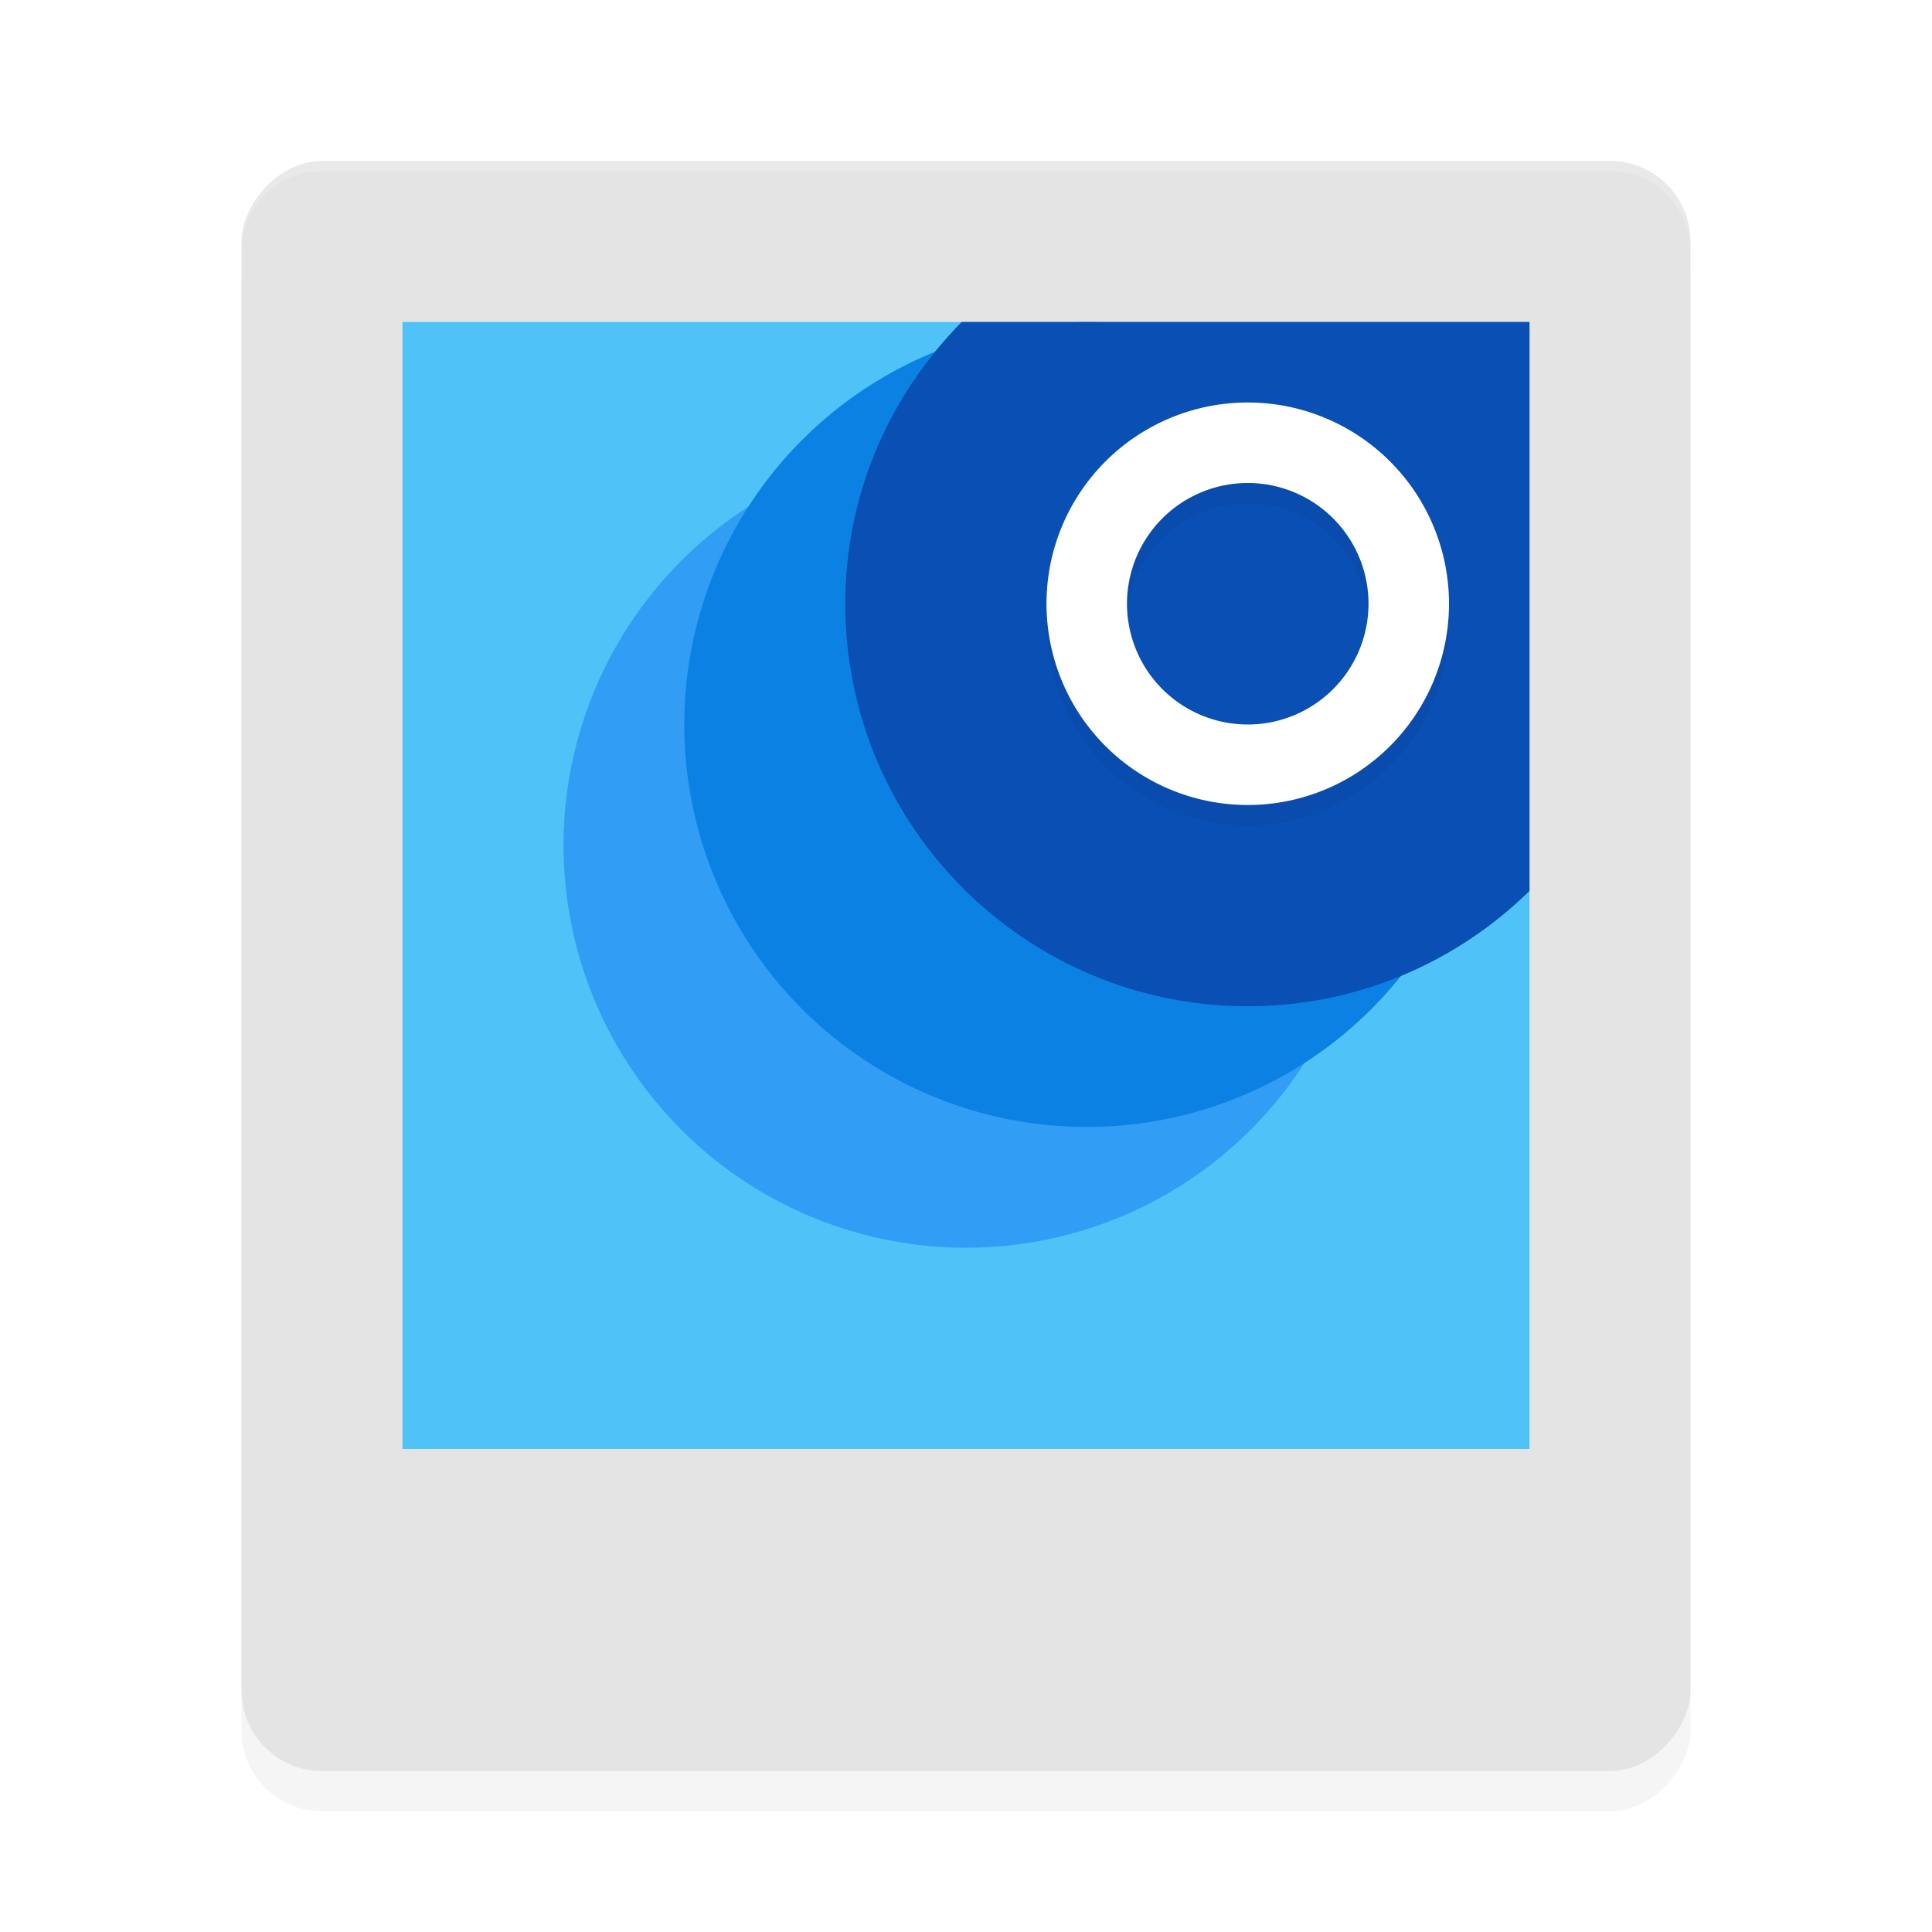 <?xml version="1.0" encoding="UTF-8" standalone="no"?>
<svg
   xmlns:dc="http://purl.org/dc/elements/1.1/"
   xmlns:cc="http://creativecommons.org/ns#"
   xmlns:rdf="http://www.w3.org/1999/02/22-rdf-syntax-ns#"
   xmlns:svg="http://www.w3.org/2000/svg"
   xmlns="http://www.w3.org/2000/svg"
   xmlns:sodipodi="http://sodipodi.sourceforge.net/DTD/sodipodi-0.dtd"
   xmlns:inkscape="http://www.inkscape.org/namespaces/inkscape"
   width="192"
   height="192"
   version="1"
   id="svg22"
   sodipodi:docname="google_scanner.svg"
   inkscape:version="0.92.3 (2405546, 2018-03-11)">
  <defs
     id="defs26">
    <filter
       inkscape:collect="always"
       style="color-interpolation-filters:sRGB"
       id="filter856"
       x="-0.051"
       width="1.101"
       y="-0.046"
       height="1.091">
      <feGaussianBlur
         inkscape:collect="always"
         stdDeviation="3.04"
         id="feGaussianBlur858" />
    </filter>
    <filter
       inkscape:collect="always"
       style="color-interpolation-filters:sRGB"
       id="filter876"
       x="-0.048"
       width="1.096"
       y="-0.048"
       height="1.096">
      <feGaussianBlur
         inkscape:collect="always"
         stdDeviation="0.8"
         id="feGaussianBlur878" />
    </filter>
  </defs>
  <sodipodi:namedview
     pagecolor="#ffffff"
     bordercolor="#666666"
     borderopacity="1"
     objecttolerance="10"
     gridtolerance="10"
     guidetolerance="10"
     inkscape:pageopacity="0"
     inkscape:pageshadow="2"
     inkscape:window-width="1920"
     inkscape:window-height="1018"
     id="namedview24"
     showgrid="false"
     inkscape:zoom="3.52"
     inkscape:cx="96"
     inkscape:cy="96"
     inkscape:window-x="0"
     inkscape:window-y="32"
     inkscape:window-maximized="1"
     inkscape:current-layer="svg22" />
  <rect
     id="rect2"
     transform="scale(-1,1)"
     ry="8"
     rx="8"
     y="20"
     x="-168"
     height="160"
     width="144"
     style="opacity:0.2;stroke-width:4;filter:url(#filter856)" />
  <rect
     id="rect4"
     transform="scale(-1,1)"
     ry="8"
     rx="8"
     y="16"
     x="-168"
     height="160"
     width="144"
     style="fill:#e4e4e4;stroke-width:4" />
  <rect
     id="rect6"
     transform="scale(-1,1)"
     ry="0"
     rx="0"
     y="32"
     x="-152"
     height="112"
     width="112"
     style="fill:#4fc3f7;stroke-width:4" />
  <path
     style="opacity:0.2;fill:#ffffff;stroke-width:4"
     d="M 32 16 C 27.568 16 24 19.568 24 24 L 24 25 C 24 20.568 27.568 17 32 17 L 160 17 C 164.432 17 168 20.568 168 25 L 168 24 C 168 19.568 164.432 16 160 16 L 32 16 z "
     id="path8" />
  <circle
     id="circle10"
     r="40"
     cy="84"
     cx="96"
     style="fill:#319df4;stroke-width:4" />
  <circle
     id="circle12"
     r="40"
     cy="72"
     cx="108"
     style="fill:#0b82e3;stroke-width:4" />
  <path
     inkscape:connector-curvature="0"
     id="path14"
     d="M 95.57,32 C 88.451,39.213 84,49.063 84,60 c 0,22.091 17.909,40 40,40 10.908,0 20.784,-4.38 28,-11.461 V 32 Z"
     style="fill:#094fb4;fill-rule:evenodd;stroke-width:4" />
  <path
     inkscape:connector-curvature="0"
     id="path16"
     d="m 124,42 a 20,20 0 0 0 -20,20 20,20 0 0 0 20,20 20,20 0 0 0 20,-20 20,20 0 0 0 -20,-20 z m 0,8 a 12,12 0 0 1 12,12 12,12 0 0 1 -12,12 12,12 0 0 1 -12,-12 12,12 0 0 1 12,-12 z"
     style="opacity:0.2;fill-rule:evenodd;stroke-width:4;filter:url(#filter876)" />
  <path
     inkscape:connector-curvature="0"
     id="path18"
     d="m 124,40 a 20,20 0 0 0 -20,20 20,20 0 0 0 20,20 20,20 0 0 0 20,-20 20,20 0 0 0 -20,-20 z m 0,8 a 12,12 0 0 1 12,12 12,12 0 0 1 -12,12 12,12 0 0 1 -12,-12 12,12 0 0 1 12,-12 z"
     style="fill:#ffffff;fill-rule:evenodd;stroke-width:4" />
</svg>
